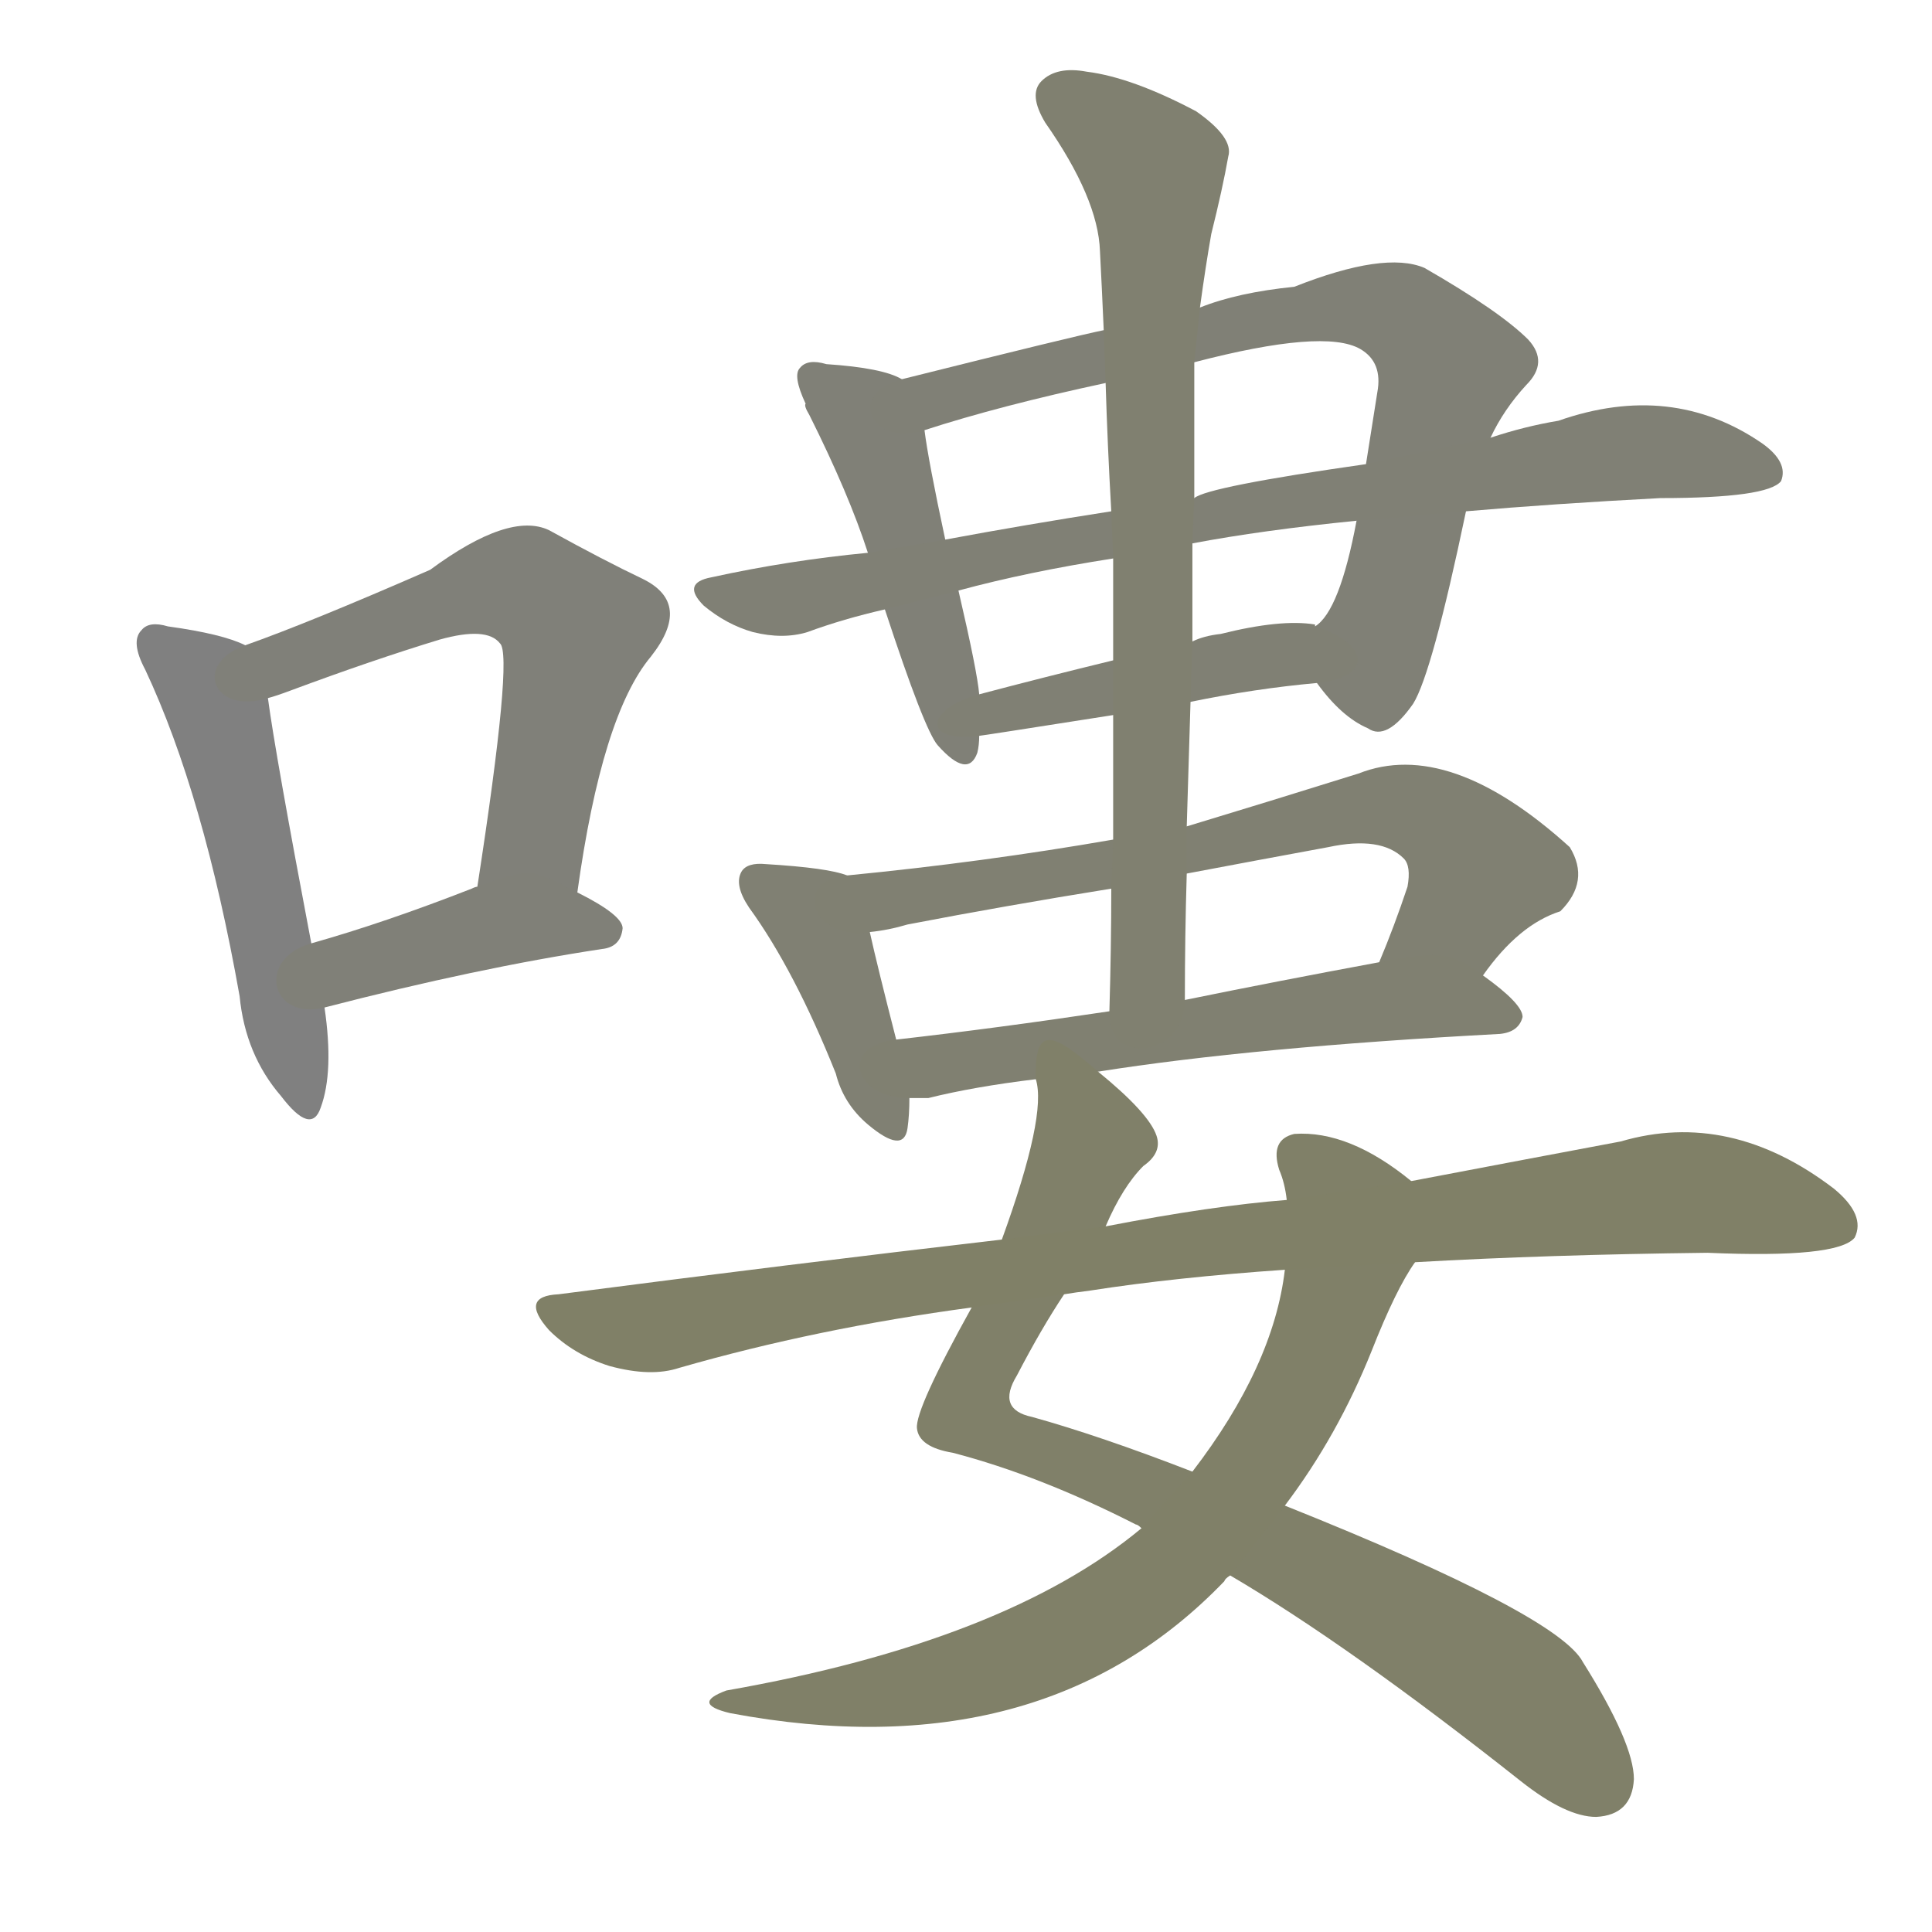 <svg version="1.1" viewBox="0 0 1024 1024" xmlns="http://www.w3.org/2000/svg">
  
  <g transform="scale(1, -1) translate(0, -900)">
    <style type="text/css">
        .stroke1 {fill: #808080;}
        .stroke2 {fill: #808079;}
        .stroke3 {fill: #808078;}
        .stroke4 {fill: #808077;}
        .stroke5 {fill: #808076;}
        .stroke6 {fill: #808075;}
        .stroke7 {fill: #808074;}
        .stroke8 {fill: #808073;}
        .stroke9 {fill: #808072;}
        .stroke10 {fill: #808071;}
        .stroke11 {fill: #808070;}
        .stroke12 {fill: #808069;}
        .stroke13 {fill: #808068;}
        .stroke14 {fill: #808067;}
        .stroke15 {fill: #808066;}
        .stroke16 {fill: #808065;}
        .stroke17 {fill: #808064;}
        .stroke18 {fill: #808063;}
        .stroke19 {fill: #808062;}
        .stroke20 {fill: #808061;}
        text {
            font-family: Helvetica;
            font-size: 50px;
            fill: #808060;
            paint-order: stroke;
            stroke: #000000;
            stroke-width: 4px;
            stroke-linecap: butt;
            stroke-linejoin: miter;
            font-weight: 800;
        }
    </style>

    <path d="M 130 558 Q 118 564 89 568 Q 79 571 75 566 Q 69 560 77 545 Q 108 479 127 372 Q 130 341 149 319 Q 165 298 170 313 Q 177 332 172 366 L 165 400 Q 146 500 142 530 C 138 555 138 555 130 558 Z" class="stroke1"/>
    <path d="M 306 427 Q 319 521 345 552 Q 367 580 341 593 Q 320 603 291 619 Q 270 629 228 598 Q 164 570 130 558 C 102 548 113 521 142 530 Q 146 531 154 534 Q 197 550 233 561 Q 258 568 265 559 Q 272 553 253 430 C 248 400 302 397 306 427 Z" class="stroke2"/>
    <path d="M 172 366 Q 253 387 319 397 Q 329 398 330 408 Q 330 415 306 427 C 281 440 281 440 253 430 Q 252 430 250 429 Q 204 411 165 400 C 136 392 143 359 172 366 Z" class="stroke3"/>
    <path d="M 478 699 Q 468 705 438 707 Q 428 710 424 705 Q 420 701 427 686 Q 426 685 429 680 Q 450 638 460 607 L 469 577 Q 490 513 497 505 Q 513 487 518 501 Q 519 505 519 510 L 519 532 Q 518 544 508 587 L 501 614 Q 492 656 490 672 C 487 695 487 695 478 699 Z" class="stroke4"/>
    <path d="M 698 538 Q 711 520 725 514 Q 735 507 749 527 Q 759 543 777 629 L 790 668 Q 797 683 809 696 Q 821 708 810 720 Q 795 735 755 758 Q 734 767 686 748 Q 656 745 636 737 L 585 725 Q 570 722 478 699 C 449 692 461 663 490 672 Q 530 685 586 697 L 633 708 Q 702 726 721 715 Q 733 708 730 692 L 724 654 L 719 624 Q 710 576 697 568 C 685 553 685 553 698 538 Z" class="stroke5"/>
    <path d="M 777 629 Q 823 633 880 636 Q 937 636 944 645 Q 948 655 934 665 Q 886 698 826 677 Q 808 674 790 668 L 724 654 Q 640 642 633 636 L 589 629 Q 544 622 501 614 L 460 607 Q 418 603 377 594 Q 361 591 373 579 Q 385 569 399 565 Q 415 561 428 565 Q 447 572 469 577 L 508 587 Q 545 597 590 604 L 632 612 Q 669 619 719 624 L 777 629 Z" class="stroke6"/>
    <path d="M 631 528 Q 665 535 698 538 C 728 541 726 559 697 568 L 697 569 Q 679 572 647 564 Q 638 563 632 560 L 590 550 Q 553 541 519 532 C 490 524 489 506 519 510 Q 520 510 590 521 L 631 528 Z" class="stroke7"/>
    <path d="M 449 436 Q 439 440 406 442 Q 396 443 393 438 Q 389 431 397 419 Q 421 386 443 331 Q 447 315 460 304 Q 479 288 481 302 Q 482 309 482 318 L 475 349 Q 465 388 461 406 C 455 434 455 434 449 436 Z" class="stroke8"/>
    <path d="M 786 383 Q 805 410 827 417 Q 843 433 832 451 Q 768 509 720 490 Q 672 475 629 462 L 590 455 Q 521 443 449 436 C 419 433 431 401 461 406 Q 471 407 481 410 Q 533 420 589 429 L 629 437 Q 666 444 704 451 Q 732 457 744 445 Q 748 441 746 430 Q 739 409 731 390 C 720 362 768 359 786 383 Z" class="stroke9"/>
    <path d="M 582 332 Q 664 345 795 352 Q 805 353 807 361 Q 807 368 786 383 C 768 397 760 395 731 390 Q 677 380 628 370 L 588 364 Q 528 355 475 349 C 445 346 452 318 482 318 Q 486 318 492 318 Q 516 324 549 328 L 582 332 Z" class="stroke10"/>
    <path d="M 629 462 Q 630 496 631 528 L 632 560 Q 632 587 632 612 L 633 636 Q 633 673 633 708 L 636 737 Q 639 759 642 776 Q 648 800 651 817 Q 654 827 634 841 Q 600 859 576 862 Q 560 865 552 857 Q 545 850 554 835 Q 582 795 583 767 Q 584 748 585 725 L 586 697 Q 587 664 589 629 L 590 604 Q 590 579 590 550 L 590 521 Q 590 490 590 455 L 589 429 Q 589 398 588 364 C 587 334 628 340 628 370 Q 628 404 629 437 L 629 462 Z" class="stroke11"/>
    <path d="M 586 250 Q 595 271 606 282 Q 616 289 613 298 Q 609 310 582 332 C 559 352 548 358 549 328 Q 555 309 531 243 L 515 207 Q 485 153 486 143 Q 487 133 505 130 Q 551 118 602 92 Q 603 92 605 90 L 652 65 Q 715 28 806 -44 Q 830 -63 846 -63 Q 865 -62 866 -43 Q 866 -24 839 19 Q 826 44 681 102 L 632 120 Q 583 139 547 149 Q 528 153 539 171 Q 552 196 564 214 L 586 250 Z" class="stroke12"/>
    <path d="M 748 274 Q 715 301 686 299 Q 673 296 678 280 Q 681 273 682 264 L 681 227 Q 675 176 632 120 L 605 90 Q 533 30 385 4 Q 366 -3 387 -8 Q 552 -39 649 62 Q 649 63 652 65 L 681 102 Q 709 139 727 184 Q 740 217 750 231 C 765 257 767 260 748 274 Z" class="stroke13"/>
    <path d="M 750 231 Q 820 235 905 236 Q 974 233 983 244 Q 989 256 972 270 Q 917 312 859 295 Q 811 286 748 274 L 682 264 Q 643 261 586 250 L 531 243 Q 419 230 296 214 Q 275 213 291 195 Q 304 182 323 176 Q 345 170 360 175 Q 433 196 515 207 L 564 214 Q 570 215 578 216 Q 623 223 681 227 L 750 231 Z" class="stroke14"/>
    
    
    
    
    
    
    
    
    
    
    
    
    
    </g>
</svg>